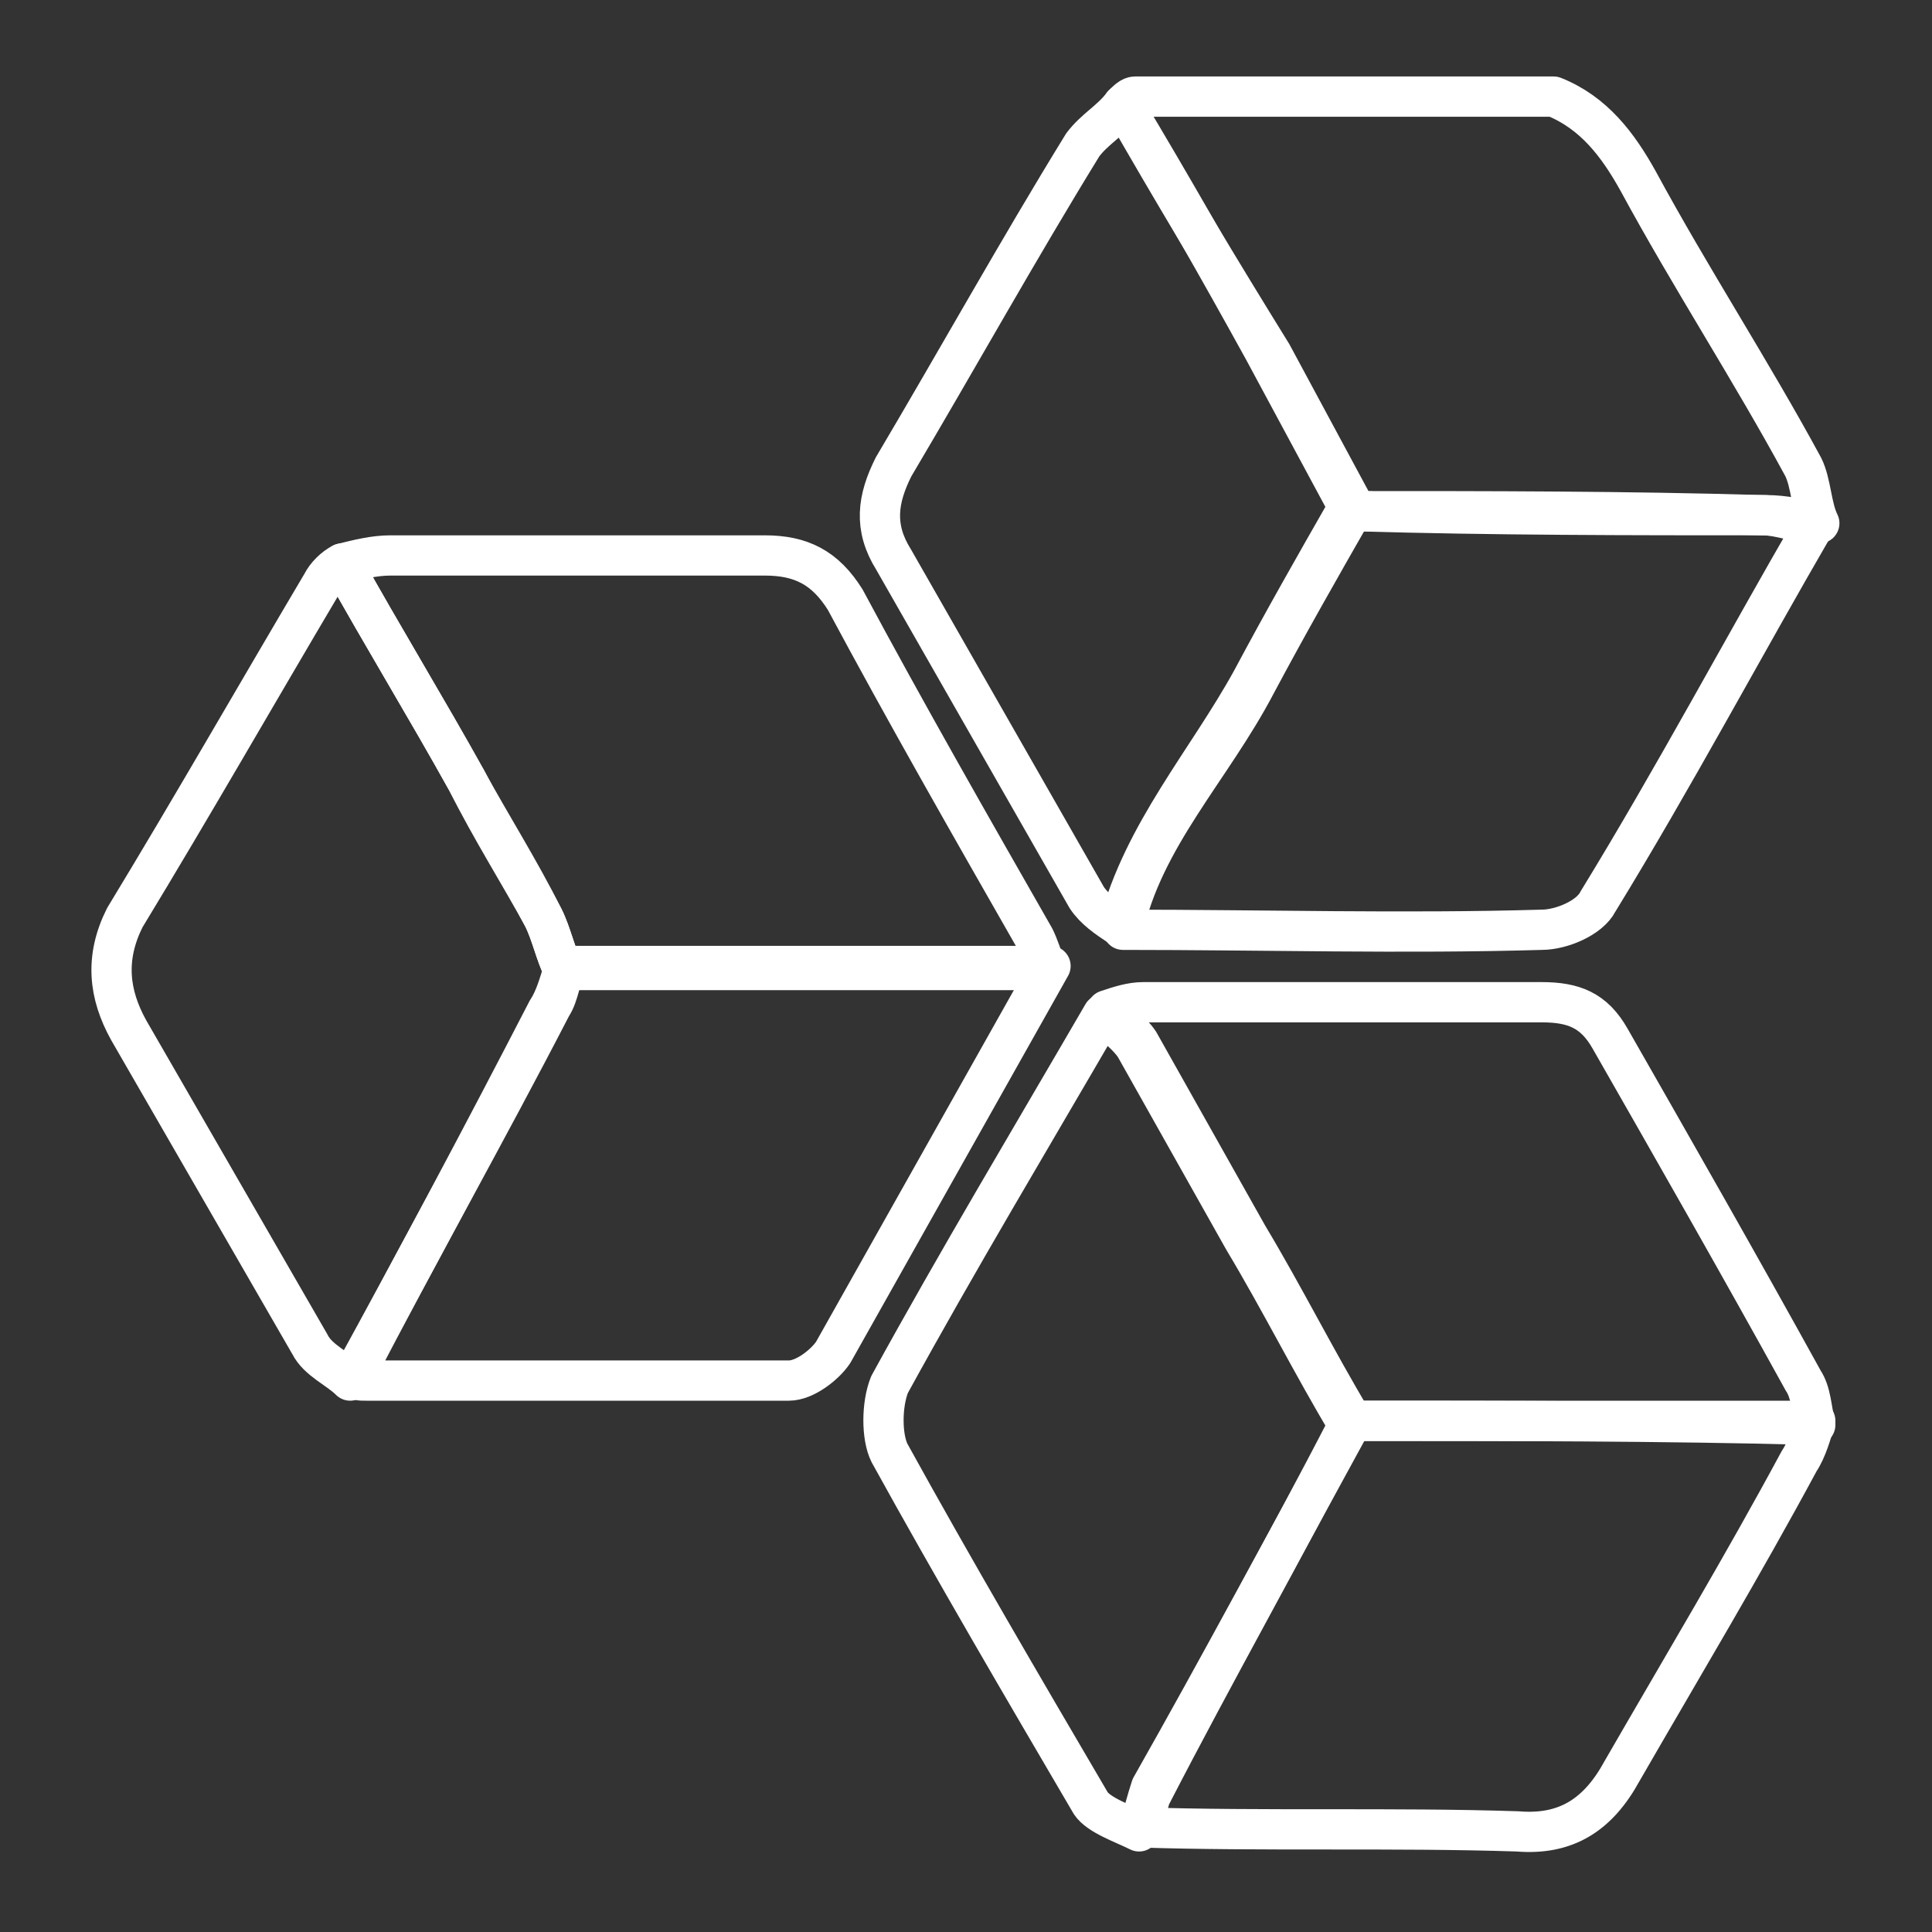 <?xml version="1.0" encoding="utf-8"?>
<!-- Generator: Adobe Illustrator 23.0.1, SVG Export Plug-In . SVG Version: 6.00 Build 0)  -->
<svg version="1.1" id="Calque_3" xmlns="http://www.w3.org/2000/svg" xmlns:xlink="http://www.w3.org/1999/xlink" x="0px" y="0px"
	 width="48px" height="48px" viewBox="0 0 48 48" style="enable-background:new 0 0 48 48;" xml:space="preserve">
<rect x="0" y="0" width="48" height="48" fill="#333333" stroke="none"/>
<style type="text/css">
	.st0{fill:none;stroke:#FFFFFF;stroke-linecap:round;stroke-linejoin:round;stroke-miterlimit:10;}
</style>
<g>
	<path class="st0" d="M27.9,2.6c0.1-0.1,0.2-0.2,0.3-0.2c3.5,0,6.9,0,10.4,0c1,0.4,1.6,1.2,2.1,2.1c1.3,2.4,2.8,4.7,4.1,7.1
		C45,12,45,12.6,45.2,13c-0.4-0.1-0.9-0.2-1.3-0.2c-3.4,0-6.8,0-10.2-0.1c-0.7-1.3-1.4-2.6-2.1-3.9C30.3,6.7,29.1,4.7,27.9,2.6z"/>
	<path class="st0" d="M28.3,45.5c-0.4-0.2-1-0.4-1.2-0.7c-1.7-2.9-3.4-5.8-5-8.7c-0.2-0.4-0.2-1.2,0-1.7c1.7-3.1,3.5-6.1,5.3-9.2
		c0.3,0.3,0.6,0.5,0.8,0.8c0.9,1.6,1.8,3.2,2.7,4.8c0.9,1.5,1.7,3.1,2.6,4.6c-1.6,3.1-3.3,6.1-4.9,9.2
		C28.5,44.8,28.5,45.2,28.3,45.5z"/>
	<path class="st0" d="M27.9,2.6c1.2,2,2.4,4.1,3.5,6.1c0.7,1.3,1.4,2.6,2.1,3.9c-0.8,1.4-1.6,2.8-2.4,4.3c-1.1,2-2.7,3.8-3.3,6.1
		c-0.3-0.2-0.6-0.4-0.8-0.7c-1.6-2.8-3.2-5.6-4.8-8.4c-0.5-0.8-0.4-1.5,0-2.3c1.6-2.7,3.1-5.4,4.7-8C27.2,3.2,27.6,3,27.9,2.6z"/>
	<path class="st0" d="M8.5,14c0.4-0.1,0.8-0.2,1.2-0.2c3.1,0,6.2,0,9.3,0c0.9,0,1.5,0.3,2,1.1c1.5,2.8,3.1,5.6,4.7,8.4
		c0.1,0.2,0.2,0.5,0.3,0.8c-4,0-8,0-12,0c-0.2-0.4-0.3-0.9-0.5-1.3c-0.6-1.1-1.3-2.2-1.9-3.4C10.6,17.6,9.5,15.8,8.5,14z"/>
	<path class="st0" d="M33.6,35.3c-0.9-1.5-1.7-3.1-2.6-4.6c-0.9-1.6-1.8-3.2-2.7-4.8c-0.2-0.3-0.5-0.5-0.8-0.8
		c0.3-0.1,0.6-0.2,0.9-0.2c3.3,0,6.6,0,9.9,0c0.8,0,1.3,0.2,1.7,0.9c1.6,2.8,3.2,5.6,4.8,8.5c0.2,0.3,0.2,0.7,0.3,1.1
		C41.3,35.3,37.4,35.3,33.6,35.3z"/>
	<path class="st0" d="M27.9,23.1c0.5-2.3,2.2-4,3.3-6.1c0.8-1.5,1.6-2.9,2.4-4.3c3.4,0,6.8,0,10.2,0.1c0.4,0,0.9,0.2,1.3,0.2
		c-1.8,3.1-3.5,6.3-5.4,9.4c-0.2,0.4-0.9,0.7-1.4,0.7C34.9,23.2,31.4,23.1,27.9,23.1z"/>
	<path class="st0" d="M8.5,14c1,1.8,2.1,3.6,3.1,5.4c0.6,1.1,1.3,2.2,1.9,3.4c0.2,0.4,0.3,0.9,0.5,1.3c-0.1,0.3-0.2,0.7-0.4,1
		c-1.6,3.1-3.2,6.1-4.9,9.2c-0.3-0.3-0.8-0.5-1-0.9c-1.5-2.6-3-5.2-4.5-7.8c-0.5-0.9-0.6-1.8-0.1-2.8C4.8,20,6.4,17.2,8,14.5
		C8.1,14.3,8.3,14.1,8.5,14z"/>
	<path class="st0" d="M8.8,34.2c1.6-3.1,3.3-6.1,4.9-9.2c0.2-0.3,0.2-0.7,0.4-1c4,0,8,0,12,0c-1.8,3.2-3.6,6.4-5.4,9.6
		c-0.2,0.3-0.7,0.7-1.1,0.7c-3.5,0-7,0-10.5,0C8.9,34.3,8.9,34.3,8.8,34.2z"/>
	<path class="st0" d="M33.6,35.3c3.8,0,7.7,0,11.5,0c-0.1,0.3-0.2,0.7-0.4,1c-1.4,2.6-2.9,5.1-4.4,7.7c-0.6,1.1-1.4,1.6-2.6,1.5
		c-3.1-0.1-6.3,0-9.4-0.1c0.1-0.3,0.2-0.7,0.3-1C30.3,41.4,31.9,38.4,33.6,35.3z"/>
</g>
</svg>
